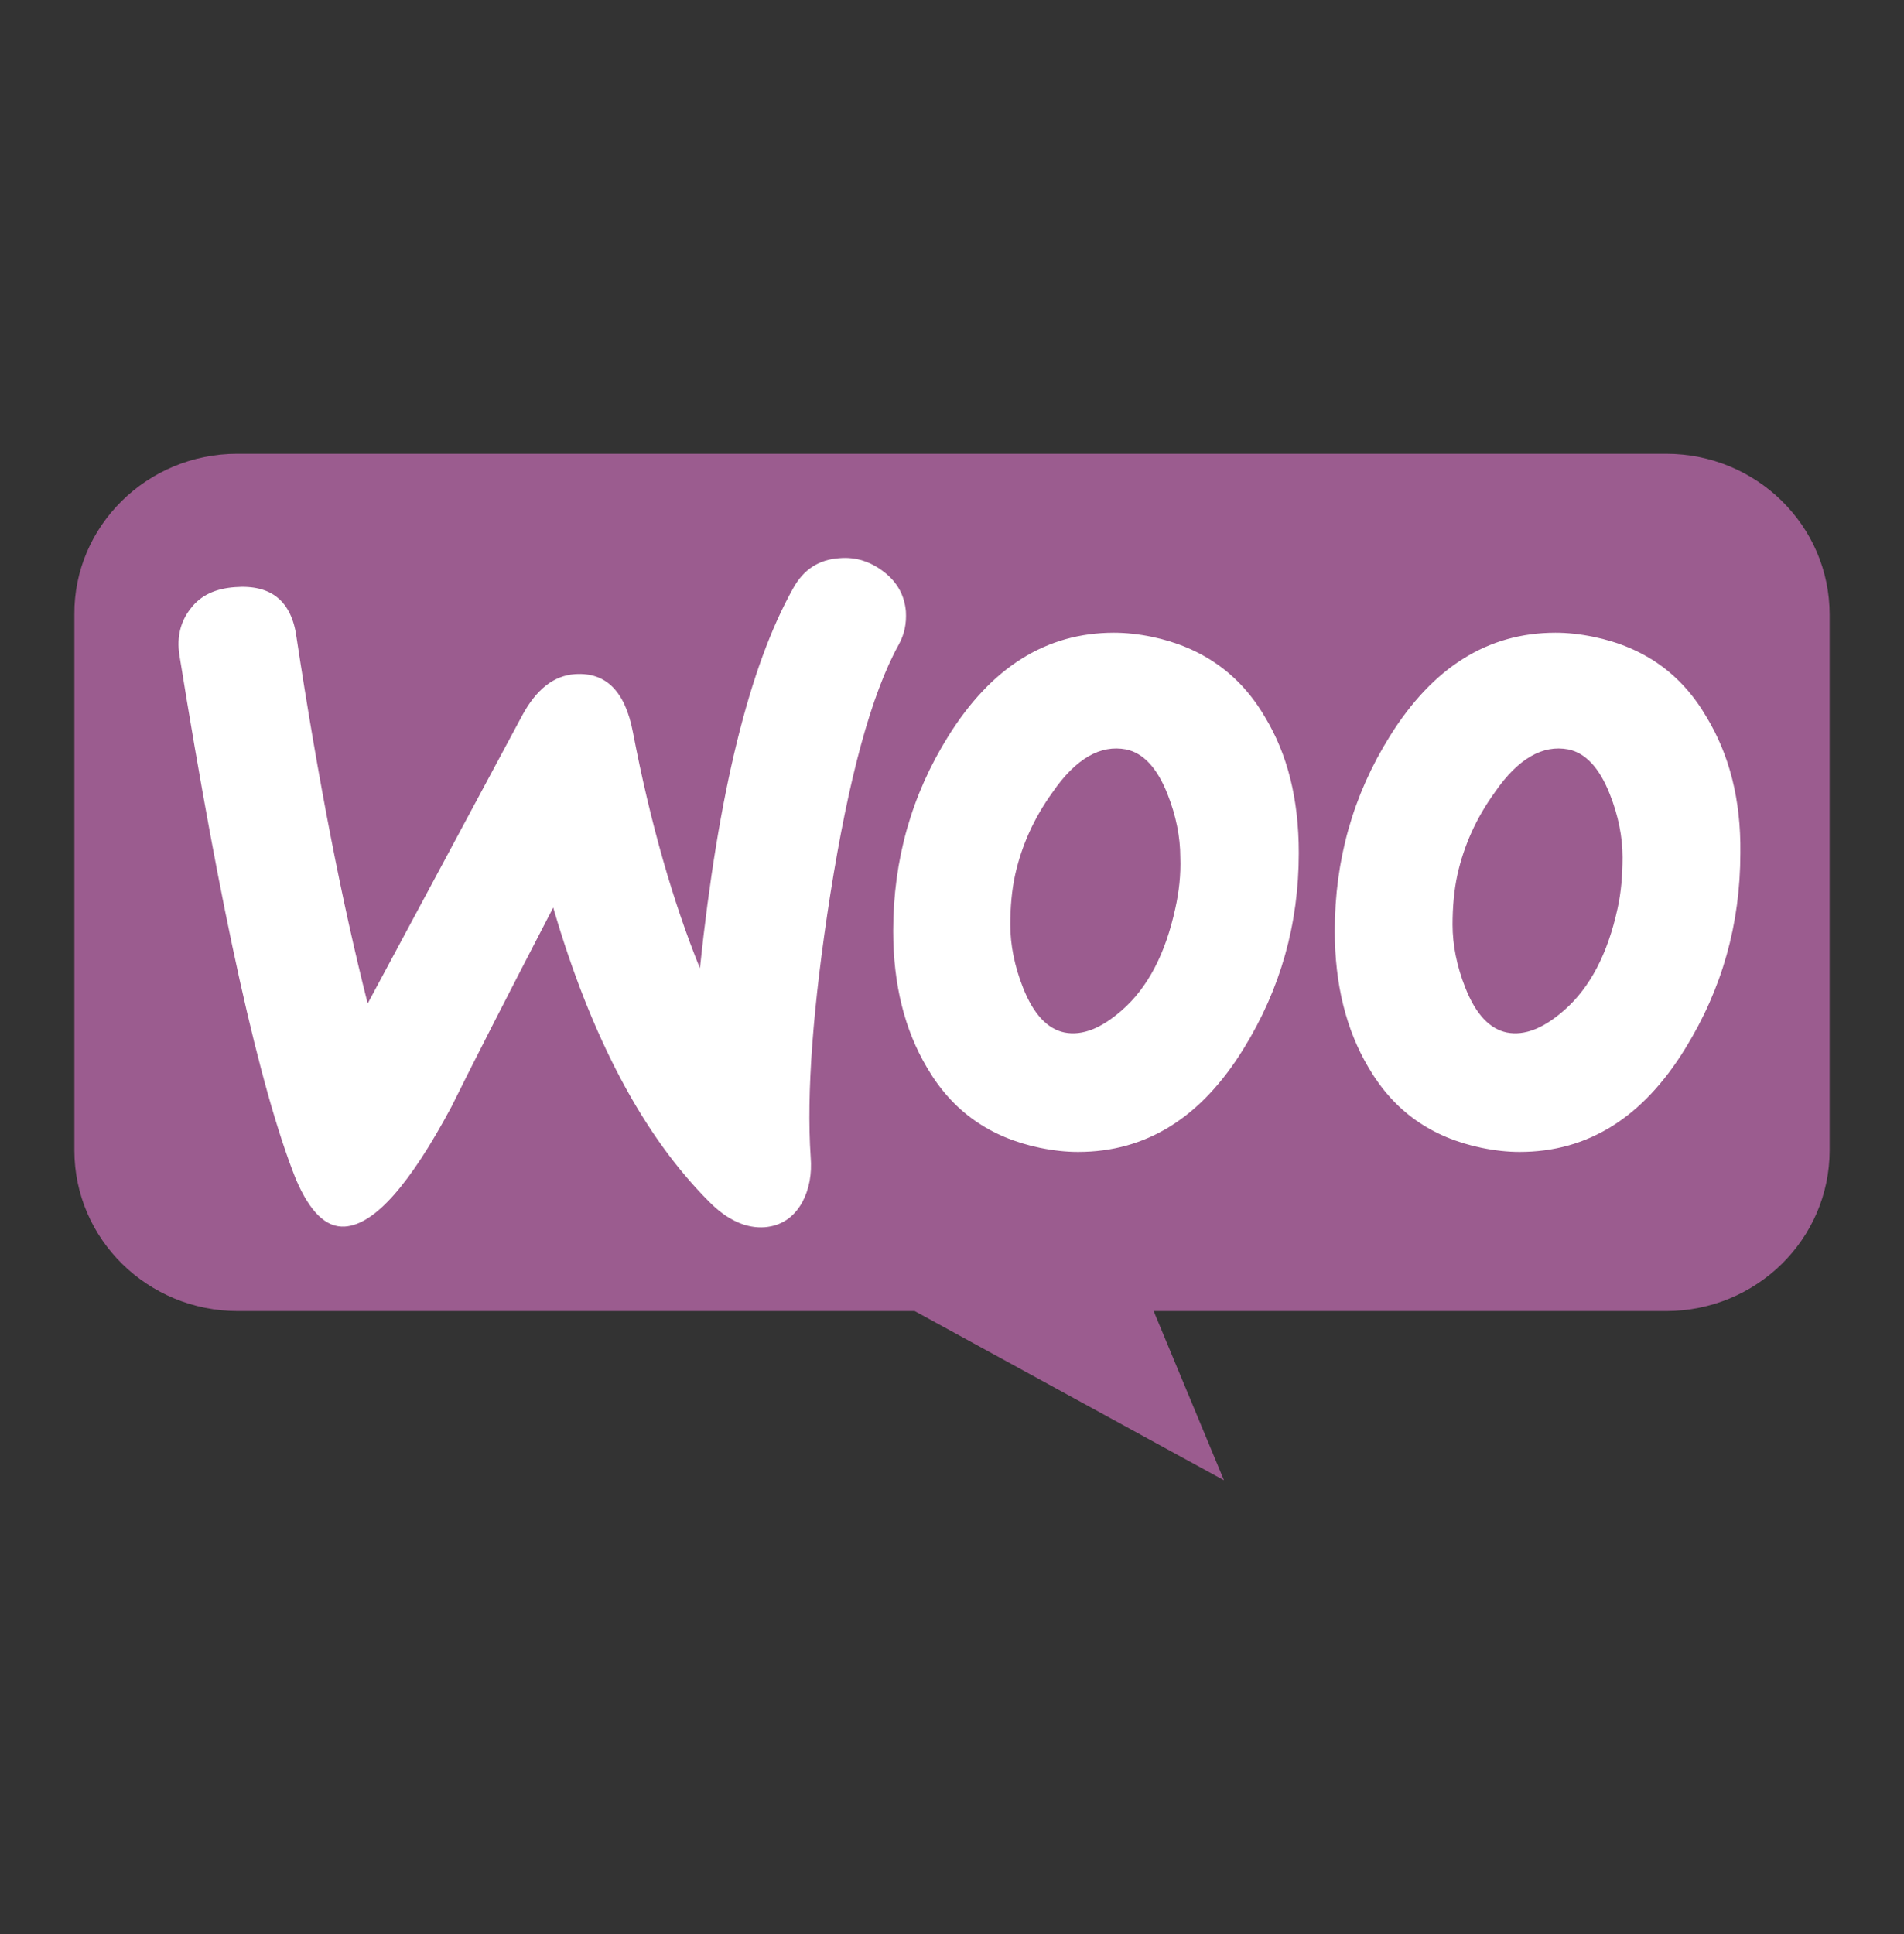 <svg width="128" height="130" viewBox="0 0 128 130" fill="none" xmlns="http://www.w3.org/2000/svg">
<rect x="0" y="0" width="128" height="130" fill="#333333" stroke="none"/>
<path d="M15.951 30.5H112.001C118.079 30.5 123 35.334 123 41.305V77.322C123 83.293 118.079 88.127 112.001 88.127H77.556L82.284 99.5L61.491 88.127H16.001C9.922 88.127 5 83.293 5 77.322V41.305C4.952 35.381 9.872 30.5 15.952 30.5H15.951Z" fill="#9B5C8F"/>
<path d="M12.816 40.904C13.48 40.022 14.475 39.558 15.803 39.465C18.221 39.279 19.597 40.393 19.929 42.807C21.399 52.508 23.011 60.722 24.718 67.453L35.103 48.098C36.051 46.334 37.237 45.406 38.659 45.313C40.746 45.174 42.027 46.474 42.548 49.212C43.733 55.385 45.251 60.63 47.053 65.085C48.286 53.296 50.372 44.803 53.312 39.558C54.023 38.259 55.066 37.609 56.442 37.516C57.533 37.423 58.529 37.747 59.429 38.444C60.33 39.14 60.804 40.022 60.899 41.089C60.947 41.925 60.804 42.621 60.425 43.317C58.576 46.659 57.058 52.275 55.826 60.072C54.64 67.638 54.213 73.532 54.498 77.756C54.593 78.916 54.403 79.937 53.929 80.819C53.36 81.841 52.506 82.397 51.416 82.49C50.183 82.583 48.902 82.026 47.67 80.773C43.26 76.364 39.75 69.773 37.19 61.001C34.108 66.942 31.831 71.397 30.362 74.368C27.564 79.612 25.193 82.305 23.201 82.444C21.921 82.537 20.83 81.469 19.882 79.241C17.464 73.161 14.855 61.418 12.058 44.013C11.868 42.807 12.152 41.739 12.816 40.904H12.816ZM114.722 48.191C113.015 45.267 110.502 43.503 107.135 42.806C106.234 42.621 105.381 42.528 104.574 42.528C100.022 42.528 96.323 44.849 93.431 49.49C90.965 53.435 89.732 57.798 89.732 62.579C89.732 66.153 90.491 69.215 92.008 71.769C93.716 74.693 96.229 76.456 99.595 77.153C100.496 77.338 101.349 77.431 102.156 77.431C106.755 77.431 110.454 75.111 113.299 70.469C115.765 66.477 116.998 62.114 116.998 57.334C117.045 53.714 116.239 50.697 114.722 48.191ZM108.747 61.047C108.083 64.11 106.898 66.384 105.143 67.916C103.768 69.123 102.488 69.634 101.302 69.402C100.164 69.17 99.216 68.195 98.505 66.385C97.936 64.946 97.651 63.507 97.651 62.161C97.651 61.001 97.746 59.841 97.983 58.773C98.41 56.87 99.216 55.014 100.496 53.25C102.061 50.975 103.721 50.047 105.428 50.372C106.566 50.604 107.515 51.579 108.225 53.389C108.795 54.828 109.079 56.267 109.079 57.613C109.079 58.819 108.984 59.98 108.747 61.047ZM85.037 48.191C83.33 45.267 80.769 43.503 77.45 42.806C76.549 42.621 75.696 42.528 74.889 42.528C70.337 42.528 66.639 44.849 63.746 49.49C61.281 53.435 60.047 57.798 60.047 62.579C60.047 66.153 60.806 69.215 62.324 71.769C64.031 74.693 66.544 76.456 69.91 77.153C70.811 77.338 71.665 77.431 72.471 77.431C77.071 77.431 80.769 75.111 83.615 70.469C86.08 66.477 87.313 62.114 87.313 57.334C87.313 53.714 86.555 50.697 85.037 48.191ZM79.015 61.047C78.351 64.11 77.166 66.384 75.411 67.916C74.036 69.123 72.756 69.634 71.57 69.402C70.432 69.17 69.484 68.195 68.773 66.385C68.204 64.946 67.919 63.507 67.919 62.161C67.919 61.001 68.014 59.841 68.251 58.773C68.678 56.87 69.484 55.014 70.764 53.25C72.329 50.975 73.989 50.047 75.696 50.372C76.834 50.604 77.783 51.579 78.493 53.389C79.063 54.828 79.347 56.267 79.347 57.613C79.394 58.819 79.252 59.98 79.015 61.047Z" fill="white"/>
</svg>
